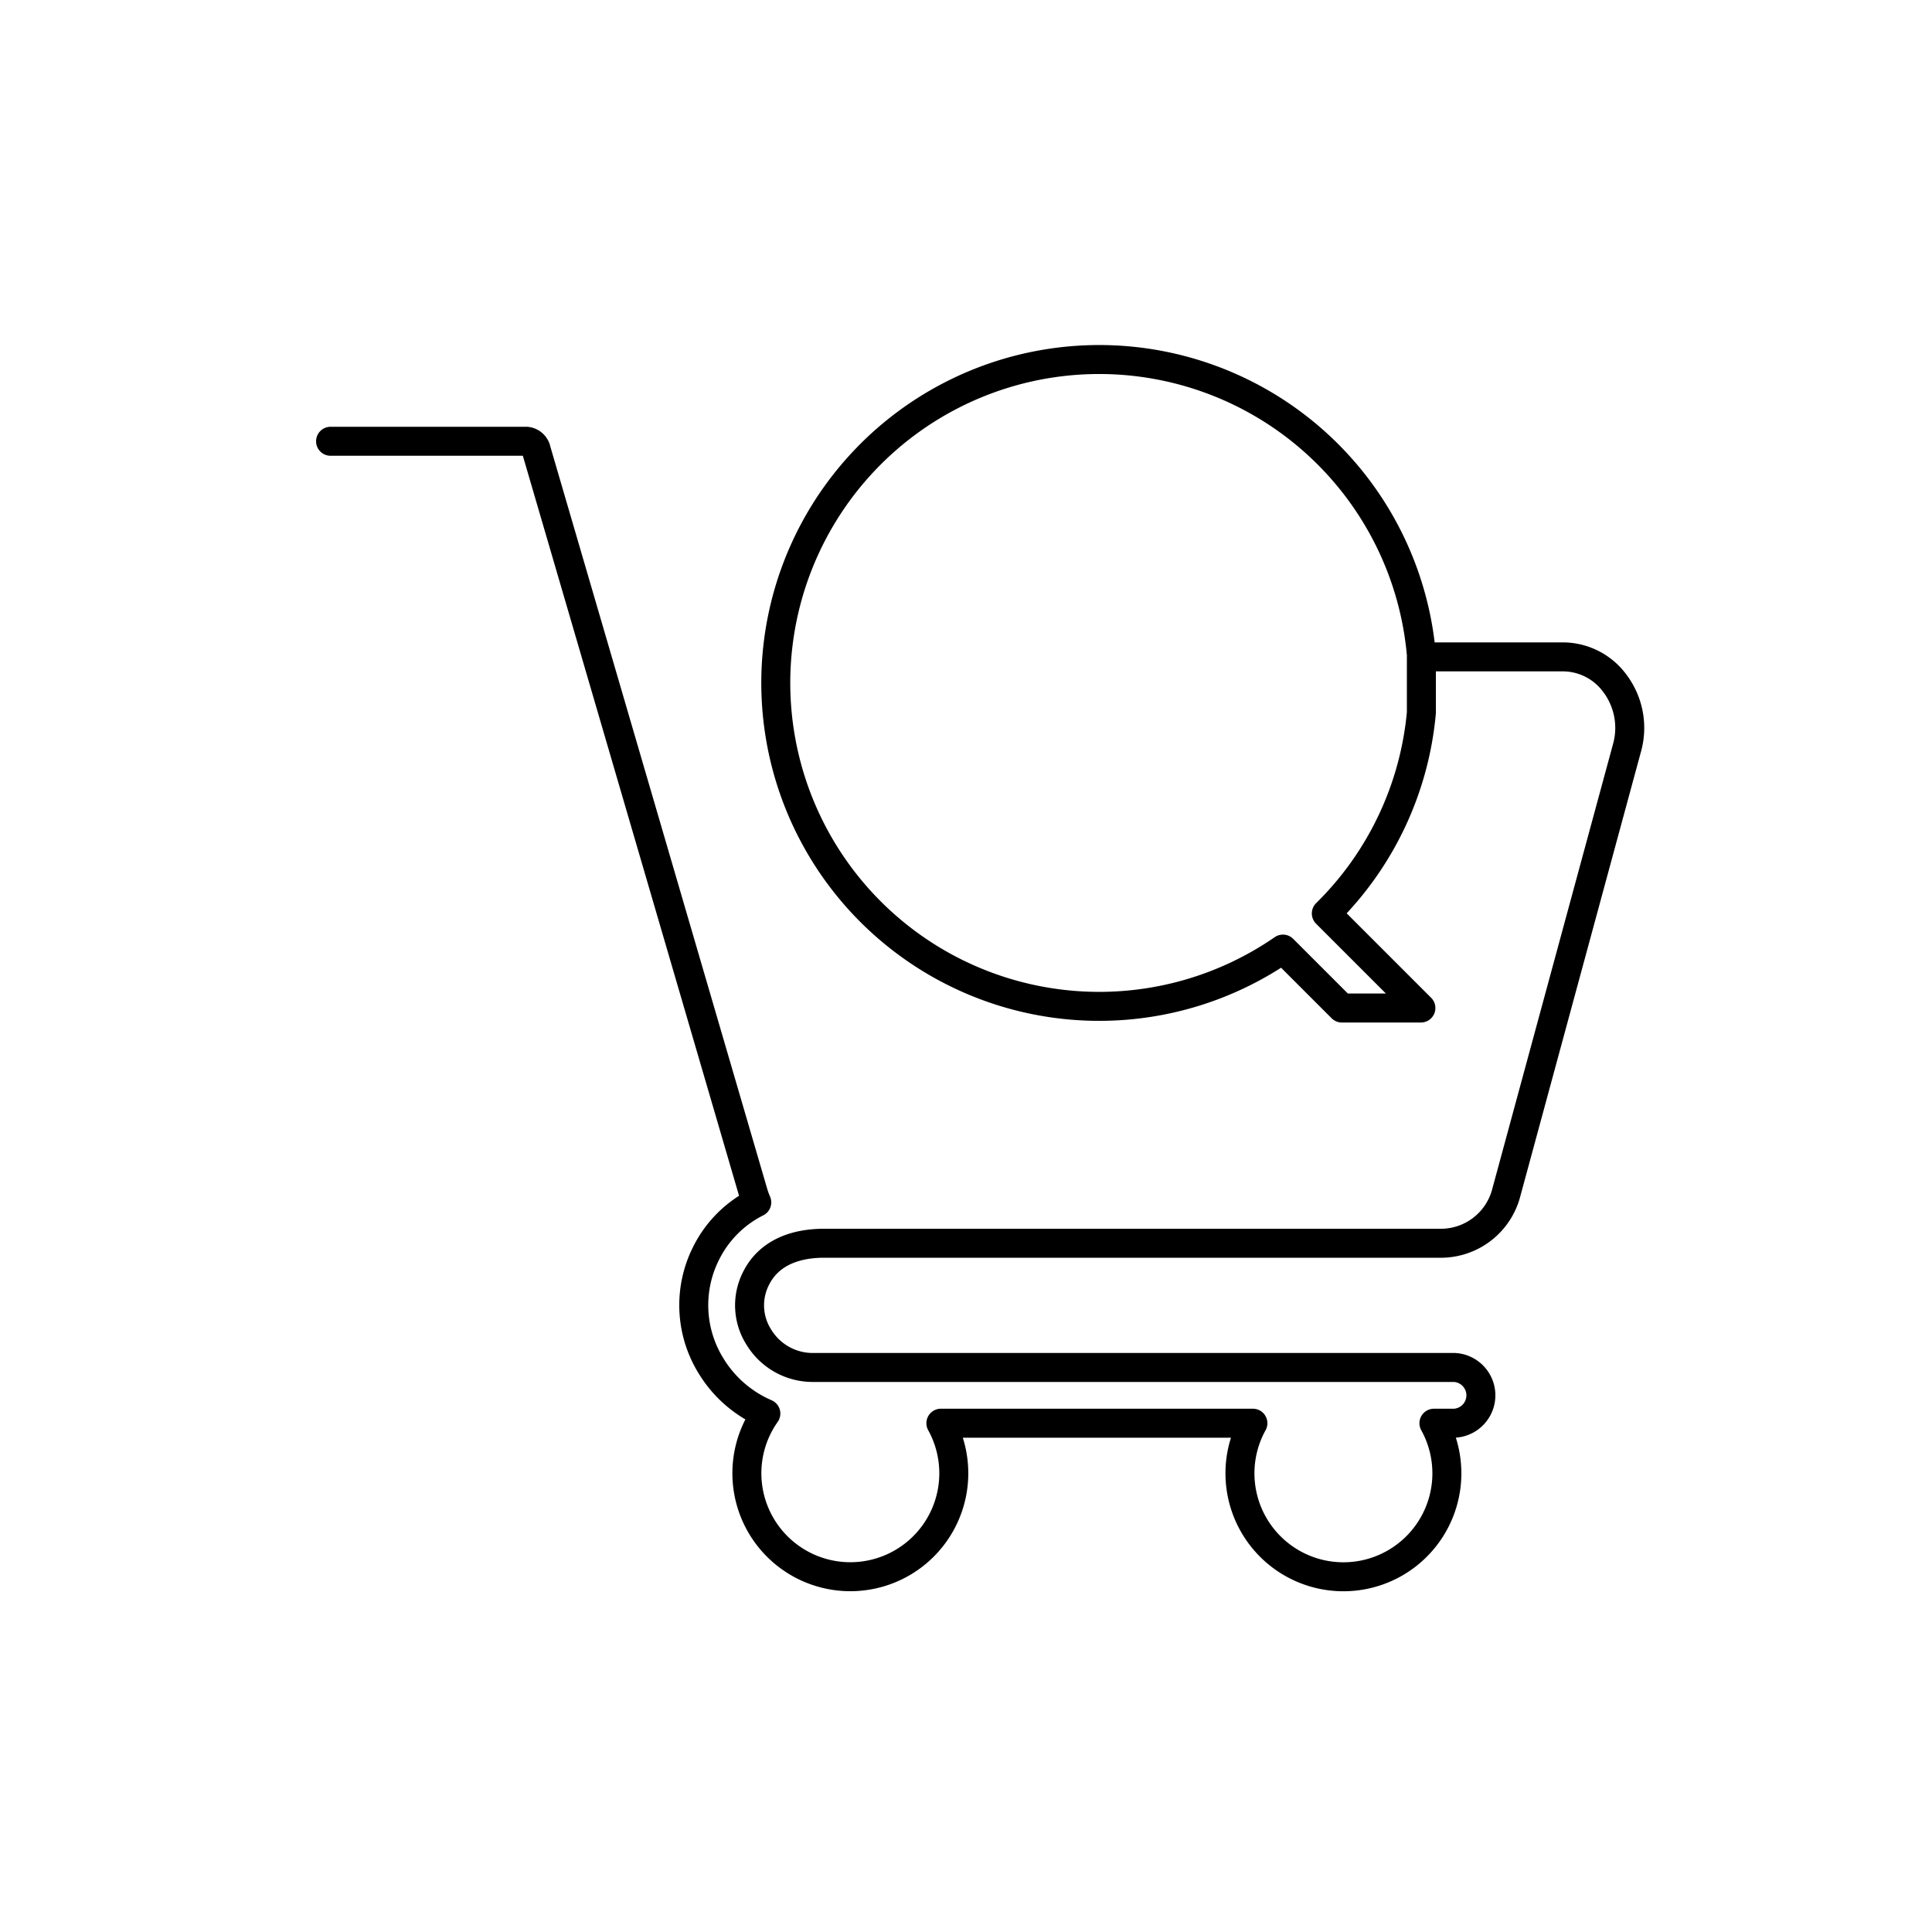 <svg id="Layer_1" data-name="Layer 1" xmlns="http://www.w3.org/2000/svg" viewBox="0 0 200 200"><defs><style>.cls-1{fill:none;stroke:currentColor;stroke-linecap:round;stroke-linejoin:round;stroke-width:3px;}</style></defs><path class="cls-1" d="M34.22,45.68h20.3a1.15,1.15,0,0,1,1,.93L78,123.55a9.15,9.15,0,0,0,.34.92,11.74,11.74,0,0,0-5.29,5.36,11.94,11.94,0,0,0,.62,11.67,12.37,12.37,0,0,0,5.61,4.83,10.71,10.71,0,1,0,18.12,1H129.7a10.71,10.71,0,1,0,18.74,0h2.14a2.89,2.89,0,0,0,0-5.77H84.14a6.52,6.52,0,0,1-5.56-3.1,6.13,6.13,0,0,1-.34-6.07c1.18-2.42,3.64-3.69,7.09-3.69h64a7,7,0,0,0,6.61-5.28l12.5-46.05a7.67,7.67,0,0,0-1.27-6.63A6.69,6.69,0,0,0,161.8,68H147.16a33.48,33.48,0,1,0-14.35,30.25l6.1,6.1h8.18l-9.79-9.79v0a33.41,33.41,0,0,0,9.84-20.77l0-5.77"/></svg>